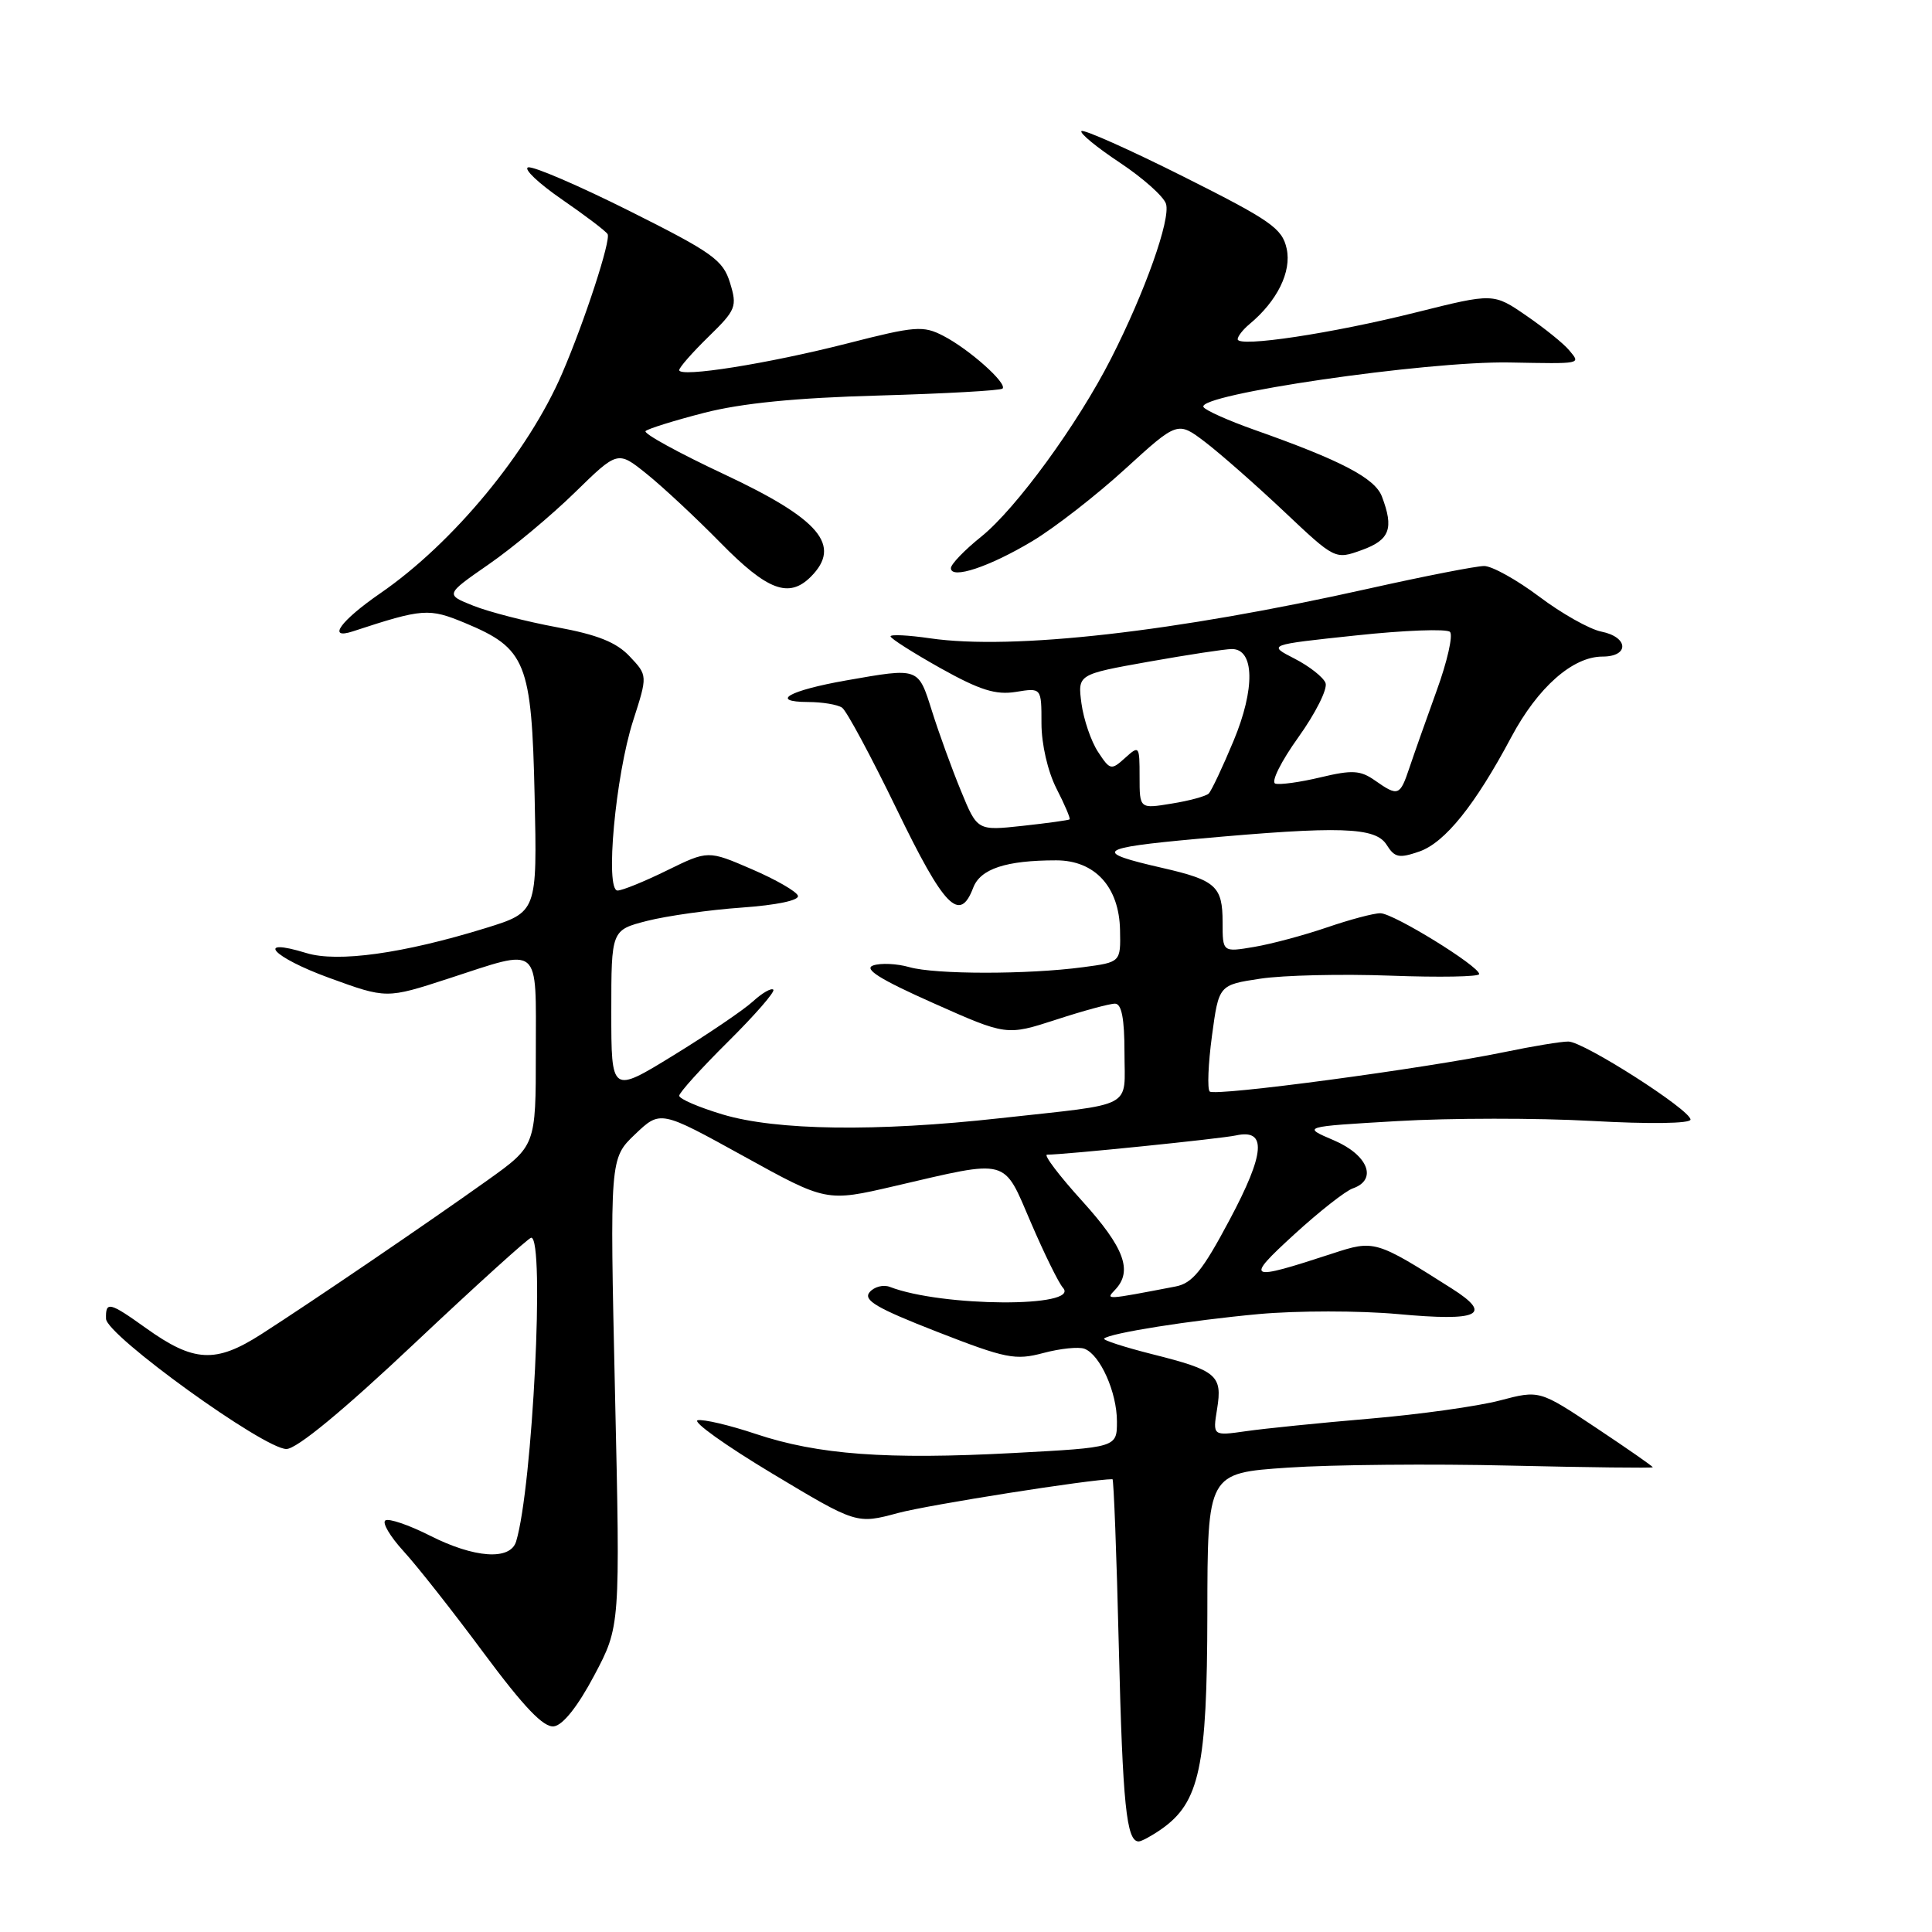 <?xml version="1.0" encoding="UTF-8" standalone="no"?>
<!DOCTYPE svg PUBLIC "-//W3C//DTD SVG 1.1//EN" "http://www.w3.org/Graphics/SVG/1.1/DTD/svg11.dtd" >
<svg xmlns="http://www.w3.org/2000/svg" xmlns:xlink="http://www.w3.org/1999/xlink" version="1.1" viewBox="0 0 256 256">
 <g >
 <path fill="currentColor"
d=" M 153.89 242.37 C 158.95 238.82 159.95 234.14 159.98 213.85 C 160.00 195.19 160.00 195.19 170.63 194.47 C 176.47 194.07 189.75 193.95 200.13 194.20 C 210.51 194.44 219.00 194.54 219.00 194.42 C 219.00 194.29 215.62 191.94 211.49 189.19 C 203.98 184.19 203.98 184.19 198.74 185.57 C 195.86 186.33 188.10 187.42 181.50 187.98 C 174.90 188.54 167.52 189.29 165.10 189.64 C 160.69 190.27 160.69 190.27 161.27 186.70 C 162.00 182.23 161.24 181.59 152.69 179.44 C 148.97 178.50 146.10 177.57 146.30 177.37 C 147.02 176.65 157.68 174.96 166.81 174.12 C 171.86 173.66 180.15 173.66 185.21 174.12 C 196.01 175.12 197.88 174.23 192.36 170.73 C 182.28 164.33 182.10 164.28 176.55 166.10 C 165.24 169.80 164.88 169.62 171.50 163.56 C 174.80 160.54 178.29 157.80 179.25 157.47 C 182.57 156.32 181.28 153.04 176.75 151.10 C 172.50 149.29 172.50 149.29 185.16 148.55 C 192.12 148.14 203.71 148.13 210.91 148.53 C 218.58 148.96 224.00 148.88 224.00 148.35 C 224.00 147.07 209.84 138.02 207.82 138.01 C 206.89 138.00 203.06 138.63 199.32 139.41 C 188.76 141.59 160.97 145.31 160.29 144.63 C 159.96 144.29 160.09 140.98 160.59 137.26 C 161.50 130.51 161.50 130.51 167.00 129.68 C 170.03 129.22 177.79 129.04 184.25 129.28 C 190.71 129.52 196.00 129.43 196.00 129.07 C 196.00 128.02 184.63 121.01 182.91 121.01 C 182.03 121.00 178.86 121.85 175.85 122.88 C 172.85 123.91 168.50 125.08 166.19 125.47 C 162.00 126.18 162.00 126.18 162.00 122.21 C 162.00 117.43 161.11 116.63 154.00 115.00 C 144.72 112.88 145.35 112.36 158.66 111.15 C 177.59 109.43 182.26 109.58 183.74 111.95 C 184.80 113.64 185.38 113.76 188.07 112.83 C 191.47 111.64 195.45 106.69 200.26 97.66 C 203.77 91.08 208.39 87.00 212.34 87.00 C 215.92 87.00 215.80 84.41 212.18 83.69 C 210.63 83.38 206.93 81.30 203.96 79.06 C 200.99 76.83 197.70 75.00 196.66 75.00 C 195.61 75.00 188.76 76.34 181.42 77.98 C 155.68 83.74 134.19 86.17 123.25 84.58 C 120.36 84.16 118.00 84.04 118.00 84.32 C 118.00 84.60 120.98 86.49 124.61 88.53 C 129.84 91.45 131.94 92.11 134.61 91.68 C 138.00 91.13 138.00 91.13 138.00 95.85 C 138.00 98.59 138.83 102.21 139.98 104.47 C 141.08 106.61 141.86 108.46 141.73 108.57 C 141.61 108.68 138.80 109.07 135.50 109.43 C 129.50 110.08 129.50 110.08 127.33 104.79 C 126.13 101.88 124.41 97.14 123.50 94.25 C 121.65 88.39 121.83 88.46 112.12 90.16 C 104.57 91.49 101.90 92.99 107.05 93.02 C 108.95 93.02 110.98 93.36 111.58 93.77 C 112.17 94.17 115.43 100.24 118.83 107.25 C 125.12 120.24 127.16 122.34 128.95 117.64 C 129.90 115.12 133.30 114.00 139.95 114.00 C 145.08 114.00 148.30 117.52 148.41 123.24 C 148.50 127.50 148.50 127.50 143.50 128.16 C 136.15 129.14 123.93 129.13 120.49 128.15 C 118.85 127.68 116.69 127.58 115.69 127.93 C 114.40 128.39 116.62 129.78 123.63 132.90 C 133.37 137.24 133.37 137.24 139.94 135.11 C 143.55 133.93 147.06 132.98 147.75 132.99 C 148.62 133.00 149.00 134.97 149.00 139.48 C 149.00 147.02 150.61 146.17 132.50 148.17 C 116.10 149.99 102.85 149.80 95.75 147.67 C 92.59 146.72 90.00 145.61 90.00 145.19 C 90.00 144.78 92.91 141.56 96.47 138.03 C 100.03 134.50 102.73 131.40 102.47 131.14 C 102.21 130.87 100.98 131.58 99.75 132.71 C 98.51 133.84 93.79 137.04 89.25 139.83 C 81.00 144.90 81.00 144.90 81.00 134.07 C 81.00 123.24 81.00 123.24 85.75 122.02 C 88.36 121.36 94.00 120.56 98.28 120.26 C 102.92 119.93 105.93 119.30 105.73 118.69 C 105.54 118.12 102.79 116.54 99.61 115.17 C 93.82 112.67 93.82 112.67 88.39 115.33 C 85.40 116.80 82.45 118.00 81.83 118.00 C 80.15 118.00 81.55 102.79 83.89 95.50 C 85.82 89.50 85.82 89.50 83.43 86.97 C 81.67 85.10 79.16 84.10 73.78 83.11 C 69.77 82.37 64.81 81.09 62.74 80.27 C 58.99 78.78 58.99 78.78 64.74 74.79 C 67.91 72.60 73.05 68.31 76.17 65.26 C 81.85 59.71 81.85 59.71 85.67 62.78 C 87.78 64.47 92.19 68.58 95.47 71.92 C 101.68 78.25 104.53 79.32 107.43 76.43 C 111.58 72.27 108.65 68.80 95.95 62.84 C 89.91 60.01 85.23 57.44 85.54 57.12 C 85.86 56.81 89.35 55.72 93.31 54.70 C 98.26 53.43 105.46 52.71 116.44 52.41 C 125.20 52.16 132.58 51.75 132.84 51.49 C 133.52 50.82 128.41 46.26 124.99 44.50 C 122.33 43.12 121.28 43.20 112.30 45.50 C 101.73 48.20 90.00 50.06 90.00 49.04 C 90.00 48.69 91.75 46.70 93.88 44.62 C 97.53 41.06 97.70 40.63 96.73 37.47 C 95.80 34.45 94.44 33.48 83.40 27.95 C 76.64 24.57 70.60 21.97 69.97 22.18 C 69.35 22.38 71.36 24.29 74.45 26.42 C 77.53 28.54 80.26 30.61 80.51 31.02 C 80.98 31.78 77.48 42.53 74.50 49.45 C 70.01 59.91 60.04 71.97 50.41 78.60 C 45.12 82.25 43.27 84.80 46.75 83.66 C 56.05 80.61 56.82 80.56 61.62 82.55 C 69.71 85.92 70.45 87.75 70.84 105.50 C 71.18 120.86 71.18 120.86 64.34 122.98 C 53.42 126.35 44.73 127.56 40.58 126.28 C 33.64 124.15 36.11 126.84 43.61 129.57 C 51.21 132.34 51.21 132.34 59.41 129.67 C 71.81 125.63 71.00 124.95 71.00 139.41 C 71.00 151.82 71.00 151.82 64.57 156.41 C 56.65 162.06 41.49 172.38 34.62 176.79 C 28.57 180.67 25.68 180.52 19.34 175.98 C 14.49 172.51 13.98 172.39 14.05 174.75 C 14.11 176.94 34.97 192.00 37.95 192.00 C 39.31 192.00 45.41 186.98 54.93 178.00 C 63.10 170.30 70.06 164.00 70.39 164.00 C 72.21 164.00 70.57 197.06 68.39 204.25 C 67.62 206.80 62.86 206.47 56.93 203.46 C 54.18 202.07 51.54 201.17 51.07 201.46 C 50.60 201.75 51.68 203.58 53.47 205.54 C 55.26 207.49 60.05 213.57 64.11 219.05 C 69.46 226.25 72.03 228.93 73.40 228.75 C 74.59 228.59 76.57 226.10 78.74 222.00 C 82.19 215.50 82.19 215.50 81.49 184.50 C 80.80 153.50 80.80 153.50 84.15 150.30 C 87.50 147.11 87.50 147.11 98.50 153.18 C 109.50 159.26 109.50 159.26 118.50 157.17 C 133.85 153.60 132.88 153.34 136.60 162.00 C 138.37 166.12 140.28 170.01 140.85 170.64 C 143.23 173.28 124.81 173.19 117.91 170.52 C 117.04 170.19 115.83 170.50 115.22 171.23 C 114.35 172.28 116.18 173.35 124.15 176.46 C 133.30 180.03 134.53 180.27 138.25 179.28 C 140.50 178.68 142.95 178.43 143.70 178.72 C 145.78 179.51 148.00 184.48 148.00 188.35 C 148.00 191.80 148.00 191.80 134.32 192.53 C 117.47 193.43 108.40 192.76 100.16 190.01 C 96.67 188.84 93.20 188.03 92.45 188.19 C 91.70 188.36 96.13 191.53 102.29 195.23 C 113.50 201.96 113.50 201.96 119.00 200.48 C 123.06 199.39 144.55 196.00 147.41 196.00 C 147.57 196.00 147.96 206.01 148.25 218.25 C 148.76 239.14 149.26 244.00 150.88 244.00 C 151.25 244.00 152.60 243.27 153.89 242.37 Z  M 136.81 71.69 C 139.73 69.94 145.26 65.64 149.08 62.15 C 156.04 55.80 156.04 55.80 159.71 58.59 C 161.72 60.13 166.42 64.26 170.14 67.77 C 176.91 74.16 176.91 74.16 180.46 72.88 C 184.16 71.54 184.72 70.03 183.11 65.79 C 182.18 63.35 177.70 61.01 166.23 56.96 C 162.78 55.74 159.74 54.38 159.47 53.94 C 158.44 52.29 188.99 47.83 200.00 48.03 C 209.71 48.21 209.46 48.26 207.93 46.42 C 207.21 45.54 204.65 43.48 202.25 41.83 C 197.89 38.83 197.89 38.83 187.69 41.38 C 176.54 44.18 164.00 46.07 164.00 44.95 C 164.00 44.56 164.70 43.67 165.55 42.96 C 169.24 39.90 171.16 36.00 170.49 32.95 C 169.90 30.26 168.41 29.22 156.81 23.40 C 149.65 19.81 143.57 17.10 143.30 17.37 C 143.03 17.64 145.32 19.52 148.38 21.55 C 151.44 23.58 154.20 26.04 154.50 27.01 C 155.14 29.03 151.72 38.68 147.22 47.51 C 142.81 56.19 134.65 67.38 130.02 71.11 C 127.81 72.88 126.00 74.76 126.00 75.28 C 126.00 76.81 131.11 75.11 136.81 71.69 Z  M 147.75 170.91 C 150.13 168.42 148.99 165.33 143.42 159.17 C 140.34 155.78 138.24 153.00 138.74 153.00 C 141.05 153.00 161.75 150.89 163.77 150.45 C 167.89 149.55 167.64 152.80 162.92 161.65 C 159.33 168.40 157.99 170.05 155.75 170.47 C 146.43 172.26 146.46 172.26 147.75 170.91 Z  M 151.00 102.93 C 151.00 98.81 150.95 98.74 149.08 100.43 C 147.24 102.09 147.09 102.06 145.49 99.62 C 144.57 98.22 143.59 95.34 143.30 93.22 C 142.79 89.36 142.79 89.36 152.20 87.68 C 157.38 86.76 162.34 86.00 163.23 86.00 C 166.23 86.00 166.33 91.27 163.46 98.15 C 162.01 101.64 160.52 104.79 160.16 105.15 C 159.80 105.50 157.59 106.11 155.25 106.48 C 151.00 107.18 151.00 107.18 151.00 102.93 Z  M 182.18 103.41 C 180.25 102.06 179.17 102.00 174.98 103.00 C 172.27 103.65 169.57 104.02 168.98 103.83 C 168.38 103.63 169.76 100.87 172.04 97.69 C 174.32 94.51 175.94 91.27 175.64 90.50 C 175.34 89.73 173.50 88.28 171.53 87.27 C 167.96 85.44 167.96 85.44 179.66 84.20 C 186.09 83.51 191.70 83.30 192.13 83.73 C 192.56 84.16 191.77 87.66 190.37 91.50 C 188.98 95.35 187.35 99.96 186.75 101.75 C 185.50 105.48 185.26 105.57 182.18 103.41 Z "/>
</g>
</svg>
